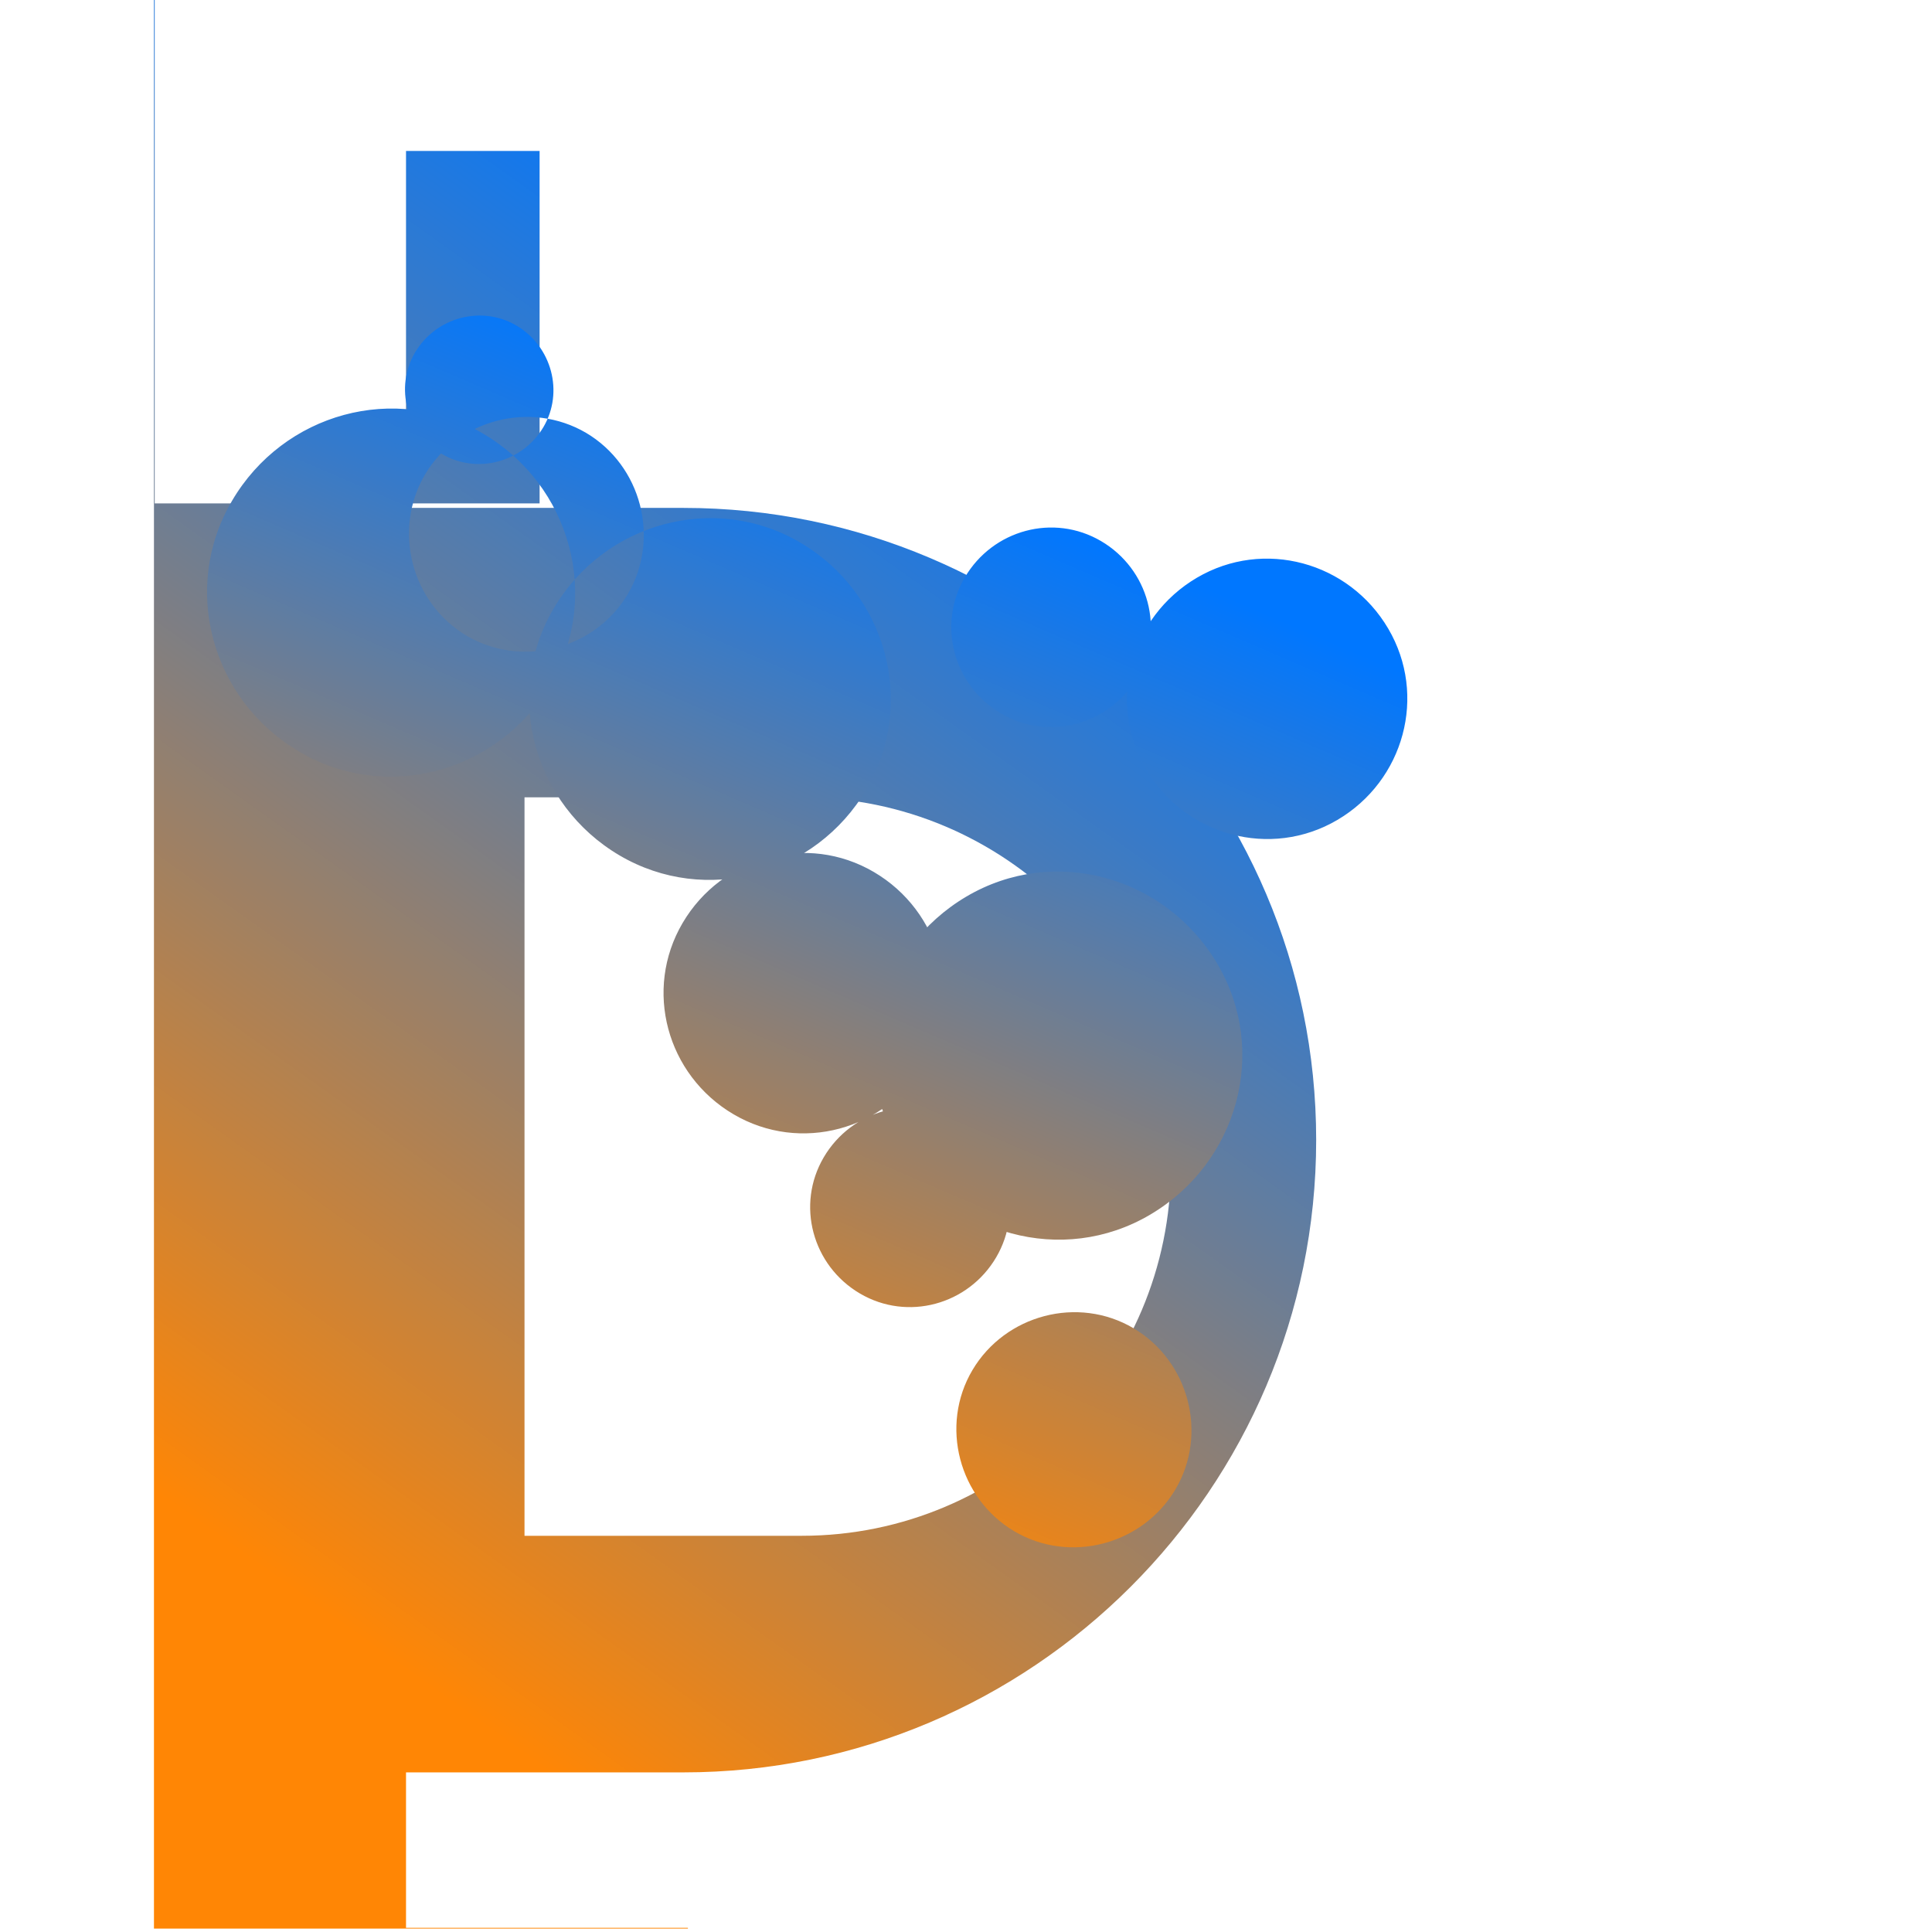 <svg
  version="1.1"
  xmlns="http://www.w3.org/2000/svg"
  xmlns:xlink="http://www.w3.org/1999/xlink"
  viewBox="0 0 512 512"
  fill="#000000"
>
  <g id="SVGRepo_bgCarrier" stroke-width="0"></g>
  <g
    id="SVGRepo_tracerCarrier"
    stroke-linecap="round"
    stroke-linejoin="round"
  ></g>
  <g id="SVGRepo_iconCarrier">
    <title>nsy-removebg-preview</title>
    <defs>
      <linearGradient
        x1="0.35"
        y1="0.92"
        x2="0.67"
        y2="0.16"
        id="A"
      >
        <stop stop-color="#ff8605" offset="0%"></stop>
        <stop stop-color="#0077ff" offset="100%"></stop>
      </linearGradient>
    </defs>
    <g fill="url(#A)">
      <path
        d="M40.8 0v511.1h141.5v-0.2h-74.7v-41.2h73.5c92.4 0 167.7-75.2 167.7-167.6 0-92.3-75.3-167.5-167.7-167.5h-73.5v-94.6H143v93.4h-102V0H40.8zm98.2 211.3h73.5c53.9 0 97.8 43.9 97.8 97.8 0 54-43.9 97.9-97.8 97.9h-73.5v-195.7z"
      ></path>
      <path
        d="M227.9 342.8c12.6 7.4 28.7 3 36.1-9.6 7.4-12.6 3-28.7-9.6-36.1-12.6-7.4-28.7-3-36.1 9.6-7.4 12.6-3 28.7 9.6 36.1zm-33.5-47.5c17.7 10.4 40.3 4.2 50.7-13.5 10.4-17.7 4.2-40.3-13.5-50.7-17.7-10.4-40.3-4.2-50.7 13.5-10.4 17.7-4.2 40.3 13.5 50.7zm-30.2-68.6c22.8 13.4 52 5.3 65.4-17.5 13.4-22.8 5.3-52-17.5-65.4-22.8-13.4-52-5.3-65.4 17.5-13.4 22.8-5.3 52 17.5 65.4zm-18.4-45.3c13.7-23.2 5.4-52.9-17.8-66.5-23.2-13.7-52.9-5.4-66.5 17.8-13.7 23.2-5.4 52.9 17.8 66.5 23.2 13.7 52.9 5.4 66.5-17.8zm-22.1-12.9c-14.7-8.7-19.7-28-11.1-42.7 8.7-14.7 28-19.7 42.7-11.1 14.7 8.7 19.7 28 11.1 42.7-8.7 14.7-28 19.7-42.7 11.1zm-13.7-75.1c-5.5 9.3-2.2 21.4 7.1 26.9 9.3 5.5 21.4 2.2 26.9-7.1 5.5-9.3 2.2-21.4-7.1-26.9-9.3-5.5-21.4-2.2-26.9 7.1zm158.8 312.4c14.7 8.7 34 3.6 42.7-11.1 8.7-14.7 3.6-34-11.1-42.7-14.7-8.7-34-3.6-42.7 11.1-8.7 14.7-3.6 34 11.1 42.7zm-30.5-101.7c13.7 23.2 43.3 31.5 66.5 17.8 23.2-13.7 31.5-43.3 17.8-66.5-13.7-23.2-43.3-31.5-66.5-17.8-23.2 13.7-31.5 43.3-17.8 66.5zm65.4-100.3c10.4 17.7 33 23.9 50.7 13.5 17.7-10.4 23.9-33 13.5-50.7-10.4-17.7-33-23.9-50.7-13.5-17.7 10.4-23.9 33-13.5 50.7zm-38.4-14.7c12.6 7.4 28.7 3 36.1-9.6 7.4-12.6 3-28.7-9.6-36.1-12.6-7.4-28.7-3-36.1 9.6-7.4 12.6-3 28.7 9.6 36.1z"
      ></path>
    </g>
  </g>
</svg>
